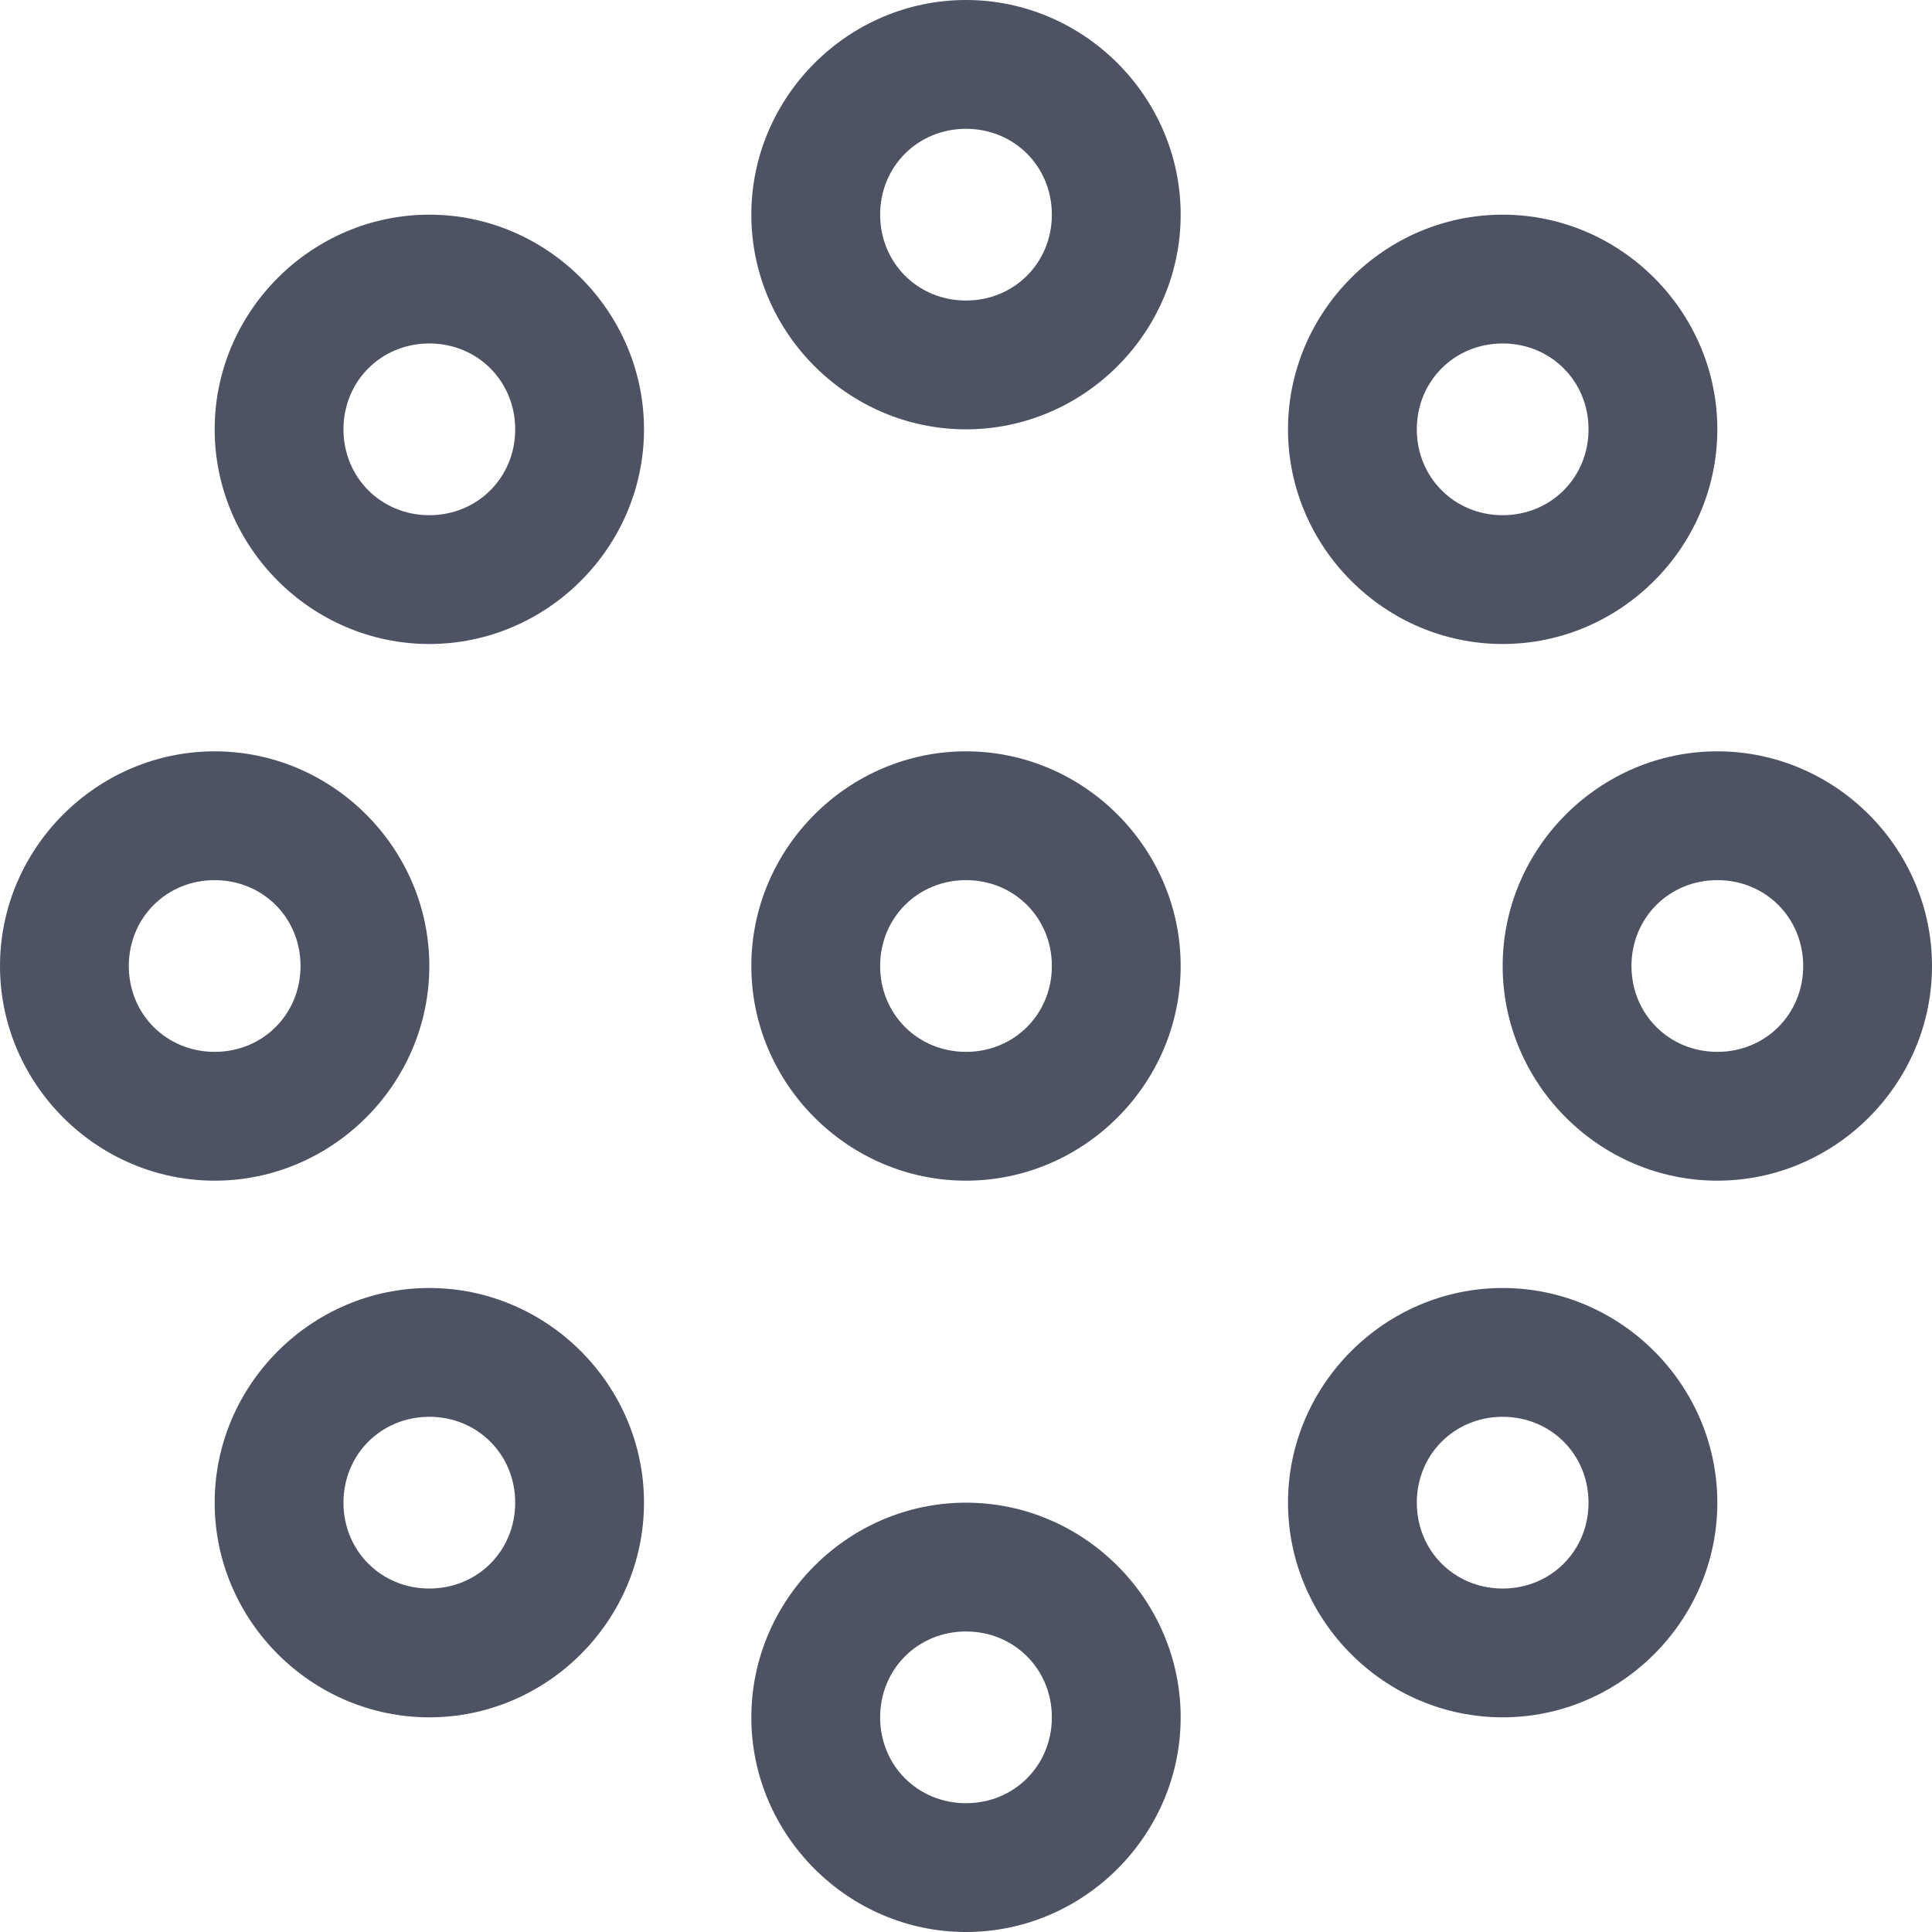 <svg fill="none" height="90" viewBox="0 0 90 90" width="90" xmlns="http://www.w3.org/2000/svg"><path d="m45 0c-5.487 0-10 4.513-10 10 0 5.487 4.513 10 10 10s10-4.513 10-10c0-5.487-4.513-10-10-10zm0 6c2.245 0 4 1.755 4 4 0 2.245-1.755 4-4 4s-4-1.755-4-4c0-2.245 1.755-4 4-4zm-25 4c-5.487 0-10 4.513-10 10s4.513 10 10 10 10-4.513 10-10-4.513-10-10-10zm50 0c-5.487 0-10 4.513-10 10s4.513 10 10 10 10-4.513 10-10-4.513-10-10-10zm-50 6c2.245 0 4 1.755 4 4s-1.755 4-4 4-4-1.755-4-4 1.755-4 4-4zm50 0c2.245 0 4 1.755 4 4s-1.755 4-4 4-4-1.755-4-4 1.755-4 4-4zm-60 19c-5.487 0-10 4.513-10 10s4.513 10 10 10c5.487 0 10-4.513 10-10s-4.513-10-10-10zm35 0c-5.487 0-10 4.513-10 10s4.513 10 10 10 10-4.513 10-10-4.513-10-10-10zm35 0c-5.487 0-10 4.513-10 10s4.513 10 10 10 10-4.513 10-10-4.513-10-10-10zm-70 6c2.245 0 4 1.755 4 4s-1.755 4-4 4c-2.245 0-4-1.755-4-4s1.755-4 4-4zm35 0c2.245 0 4 1.755 4 4s-1.755 4-4 4-4-1.755-4-4 1.755-4 4-4zm35 0c2.245 0 4 1.755 4 4s-1.755 4-4 4-4-1.755-4-4 1.755-4 4-4zm-60 19c-5.487 0-10 4.513-10 10s4.513 10 10 10 10-4.513 10-10-4.513-10-10-10zm50 0c-5.487 0-10 4.513-10 10s4.513 10 10 10 10-4.513 10-10-4.513-10-10-10zm-50 6c2.245 0 4 1.755 4 4s-1.755 4-4 4-4-1.755-4-4 1.755-4 4-4zm50 0c2.245 0 4 1.755 4 4s-1.755 4-4 4-4-1.755-4-4 1.755-4 4-4zm-25 4c-5.487 0-10 4.513-10 10s4.513 10 10 10 10-4.513 10-10-4.513-10-10-10zm0 6c2.245 0 4 1.755 4 4s-1.755 4-4 4-4-1.755-4-4 1.755-4 4-4z" fill="#4d5362"/></svg>